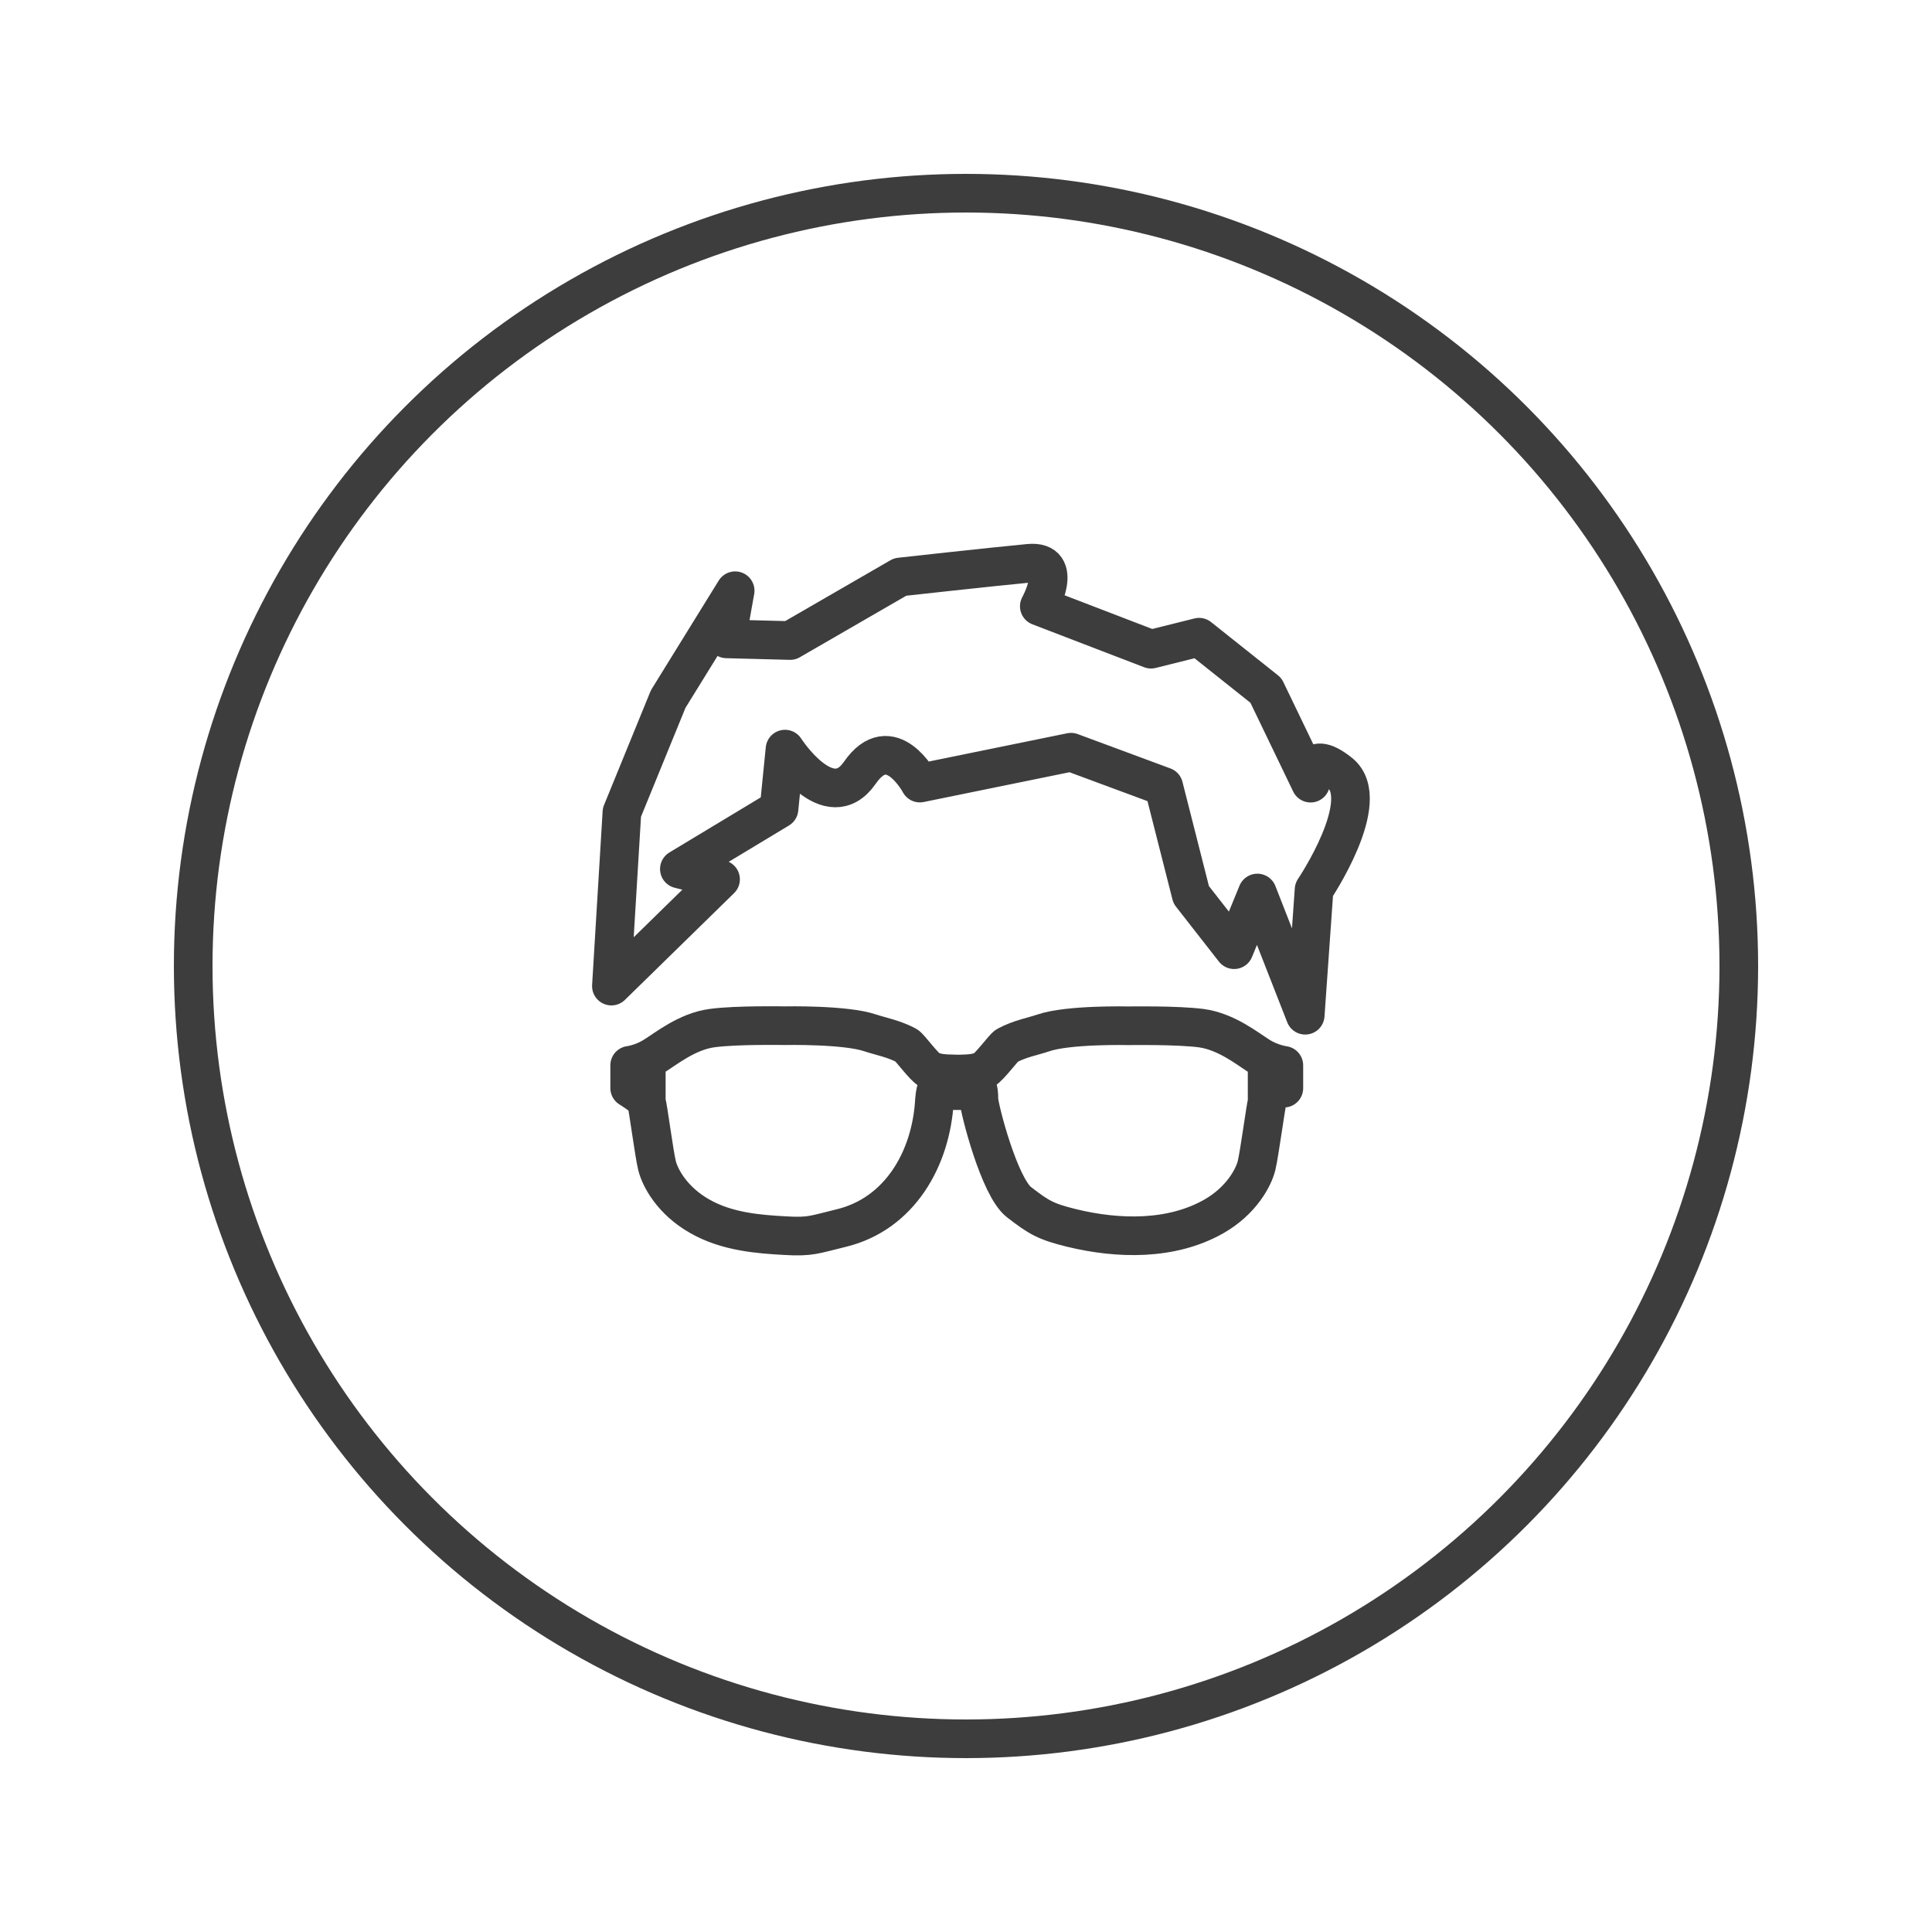 <?xml version="1.0" encoding="utf-8"?>
<!-- Generator: Adobe Illustrator 16.0.0, SVG Export Plug-In . SVG Version: 6.00 Build 0)  -->
<!DOCTYPE svg PUBLIC "-//W3C//DTD SVG 1.1//EN" "http://www.w3.org/Graphics/SVG/1.1/DTD/svg11.dtd">
<svg version="1.1" id="Layer_1" xmlns="http://www.w3.org/2000/svg" xmlns:xlink="http://www.w3.org/1999/xlink" x="0px" y="0px"
	 width="50px" height="50px" viewBox="0 0 50 50" enable-background="new 0 0 50 50" xml:space="preserve">
<circle fill="none" stroke="#3D3D3D" stroke-miterlimit="10" cx="25" cy="25" r="20"/>
<path fill="none" stroke="#3D3D3D" stroke-linejoin="round" stroke-miterlimit="10" d="M24.631,28.225
	c-0.167,0.066-0.386-0.472-0.447,0.246c-0.083,1.521-0.904,2.947-2.415,3.312c-0.693,0.167-0.789,0.236-1.457,0.195
	c-0.667-0.037-1.495-0.096-2.204-0.502c-0.71-0.402-1.025-0.992-1.104-1.31c-0.078-0.315-0.234-1.535-0.276-1.653
	c-0.039-0.117-0.432-0.354-0.432-0.354V27.57c0,0,0.314-0.038,0.63-0.237c0.314-0.194,0.858-0.64,1.504-0.726
	c0.635-0.086,1.881-0.062,1.881-0.062s1.569-0.034,2.217,0.188c0.27,0.09,0.604,0.149,0.932,0.324
	c0.081,0.043,0.452,0.56,0.599,0.633c0.181,0.09,0.385,0.1,0.633,0.103c0.057,0.003,0.068,0.003,0.068,0.003s0.009,0,0.069,0
	c0.248-0.006,0.451-0.013,0.631-0.104c0.147-0.073,0.519-0.59,0.599-0.631c0.328-0.177,0.666-0.236,0.933-0.326
	c0.647-0.226,2.218-0.188,2.218-0.188s1.246-0.021,1.88,0.062c0.646,0.088,1.19,0.528,1.505,0.728
	c0.316,0.196,0.631,0.235,0.631,0.235v0.59c0,0-0.353-0.27-0.432,0.354c-0.038,0.119-0.199,1.34-0.275,1.652
	c-0.078,0.312-0.395,0.907-1.103,1.312c-1.103,0.627-2.478,0.59-3.665,0.304c-0.689-0.168-0.865-0.275-1.378-0.671
	c-0.511-0.393-1.024-2.4-1.038-2.646c0.001-0.729-0.282-0.176-0.448-0.242h-0.255V28.225z M16.726,28.516v-1.183 M32.793,28.516
	v-1.183"/>
<path fill="none" stroke="#3D3D3D" stroke-linejoin="round" stroke-miterlimit="10" d="M15.823,25.52l2.825-2.763l-1.066-0.267
	l2.579-1.555l0.155-1.548c0,0,1.134,1.769,1.936,0.613c0.799-1.156,1.554,0.266,1.554,0.266l3.912-0.799l2.399,0.889l0.711,2.8
	l1.111,1.422l0.602-1.467l1.238,3.163l0.229-3.25c0,0,1.559-2.312,0.667-3.022c-0.89-0.712-0.757,0.266-0.757,0.266l-1.156-2.4
	l-1.73-1.377l-1.244,0.31l-2.891-1.111c0,0,0.666-1.2-0.269-1.112s-3.333,0.354-3.333,0.354l-2.846,1.645l-1.646-0.043l0.223-1.246
	l-1.733,2.803l-1.198,2.933L15.823,25.52z"/>
</svg>
